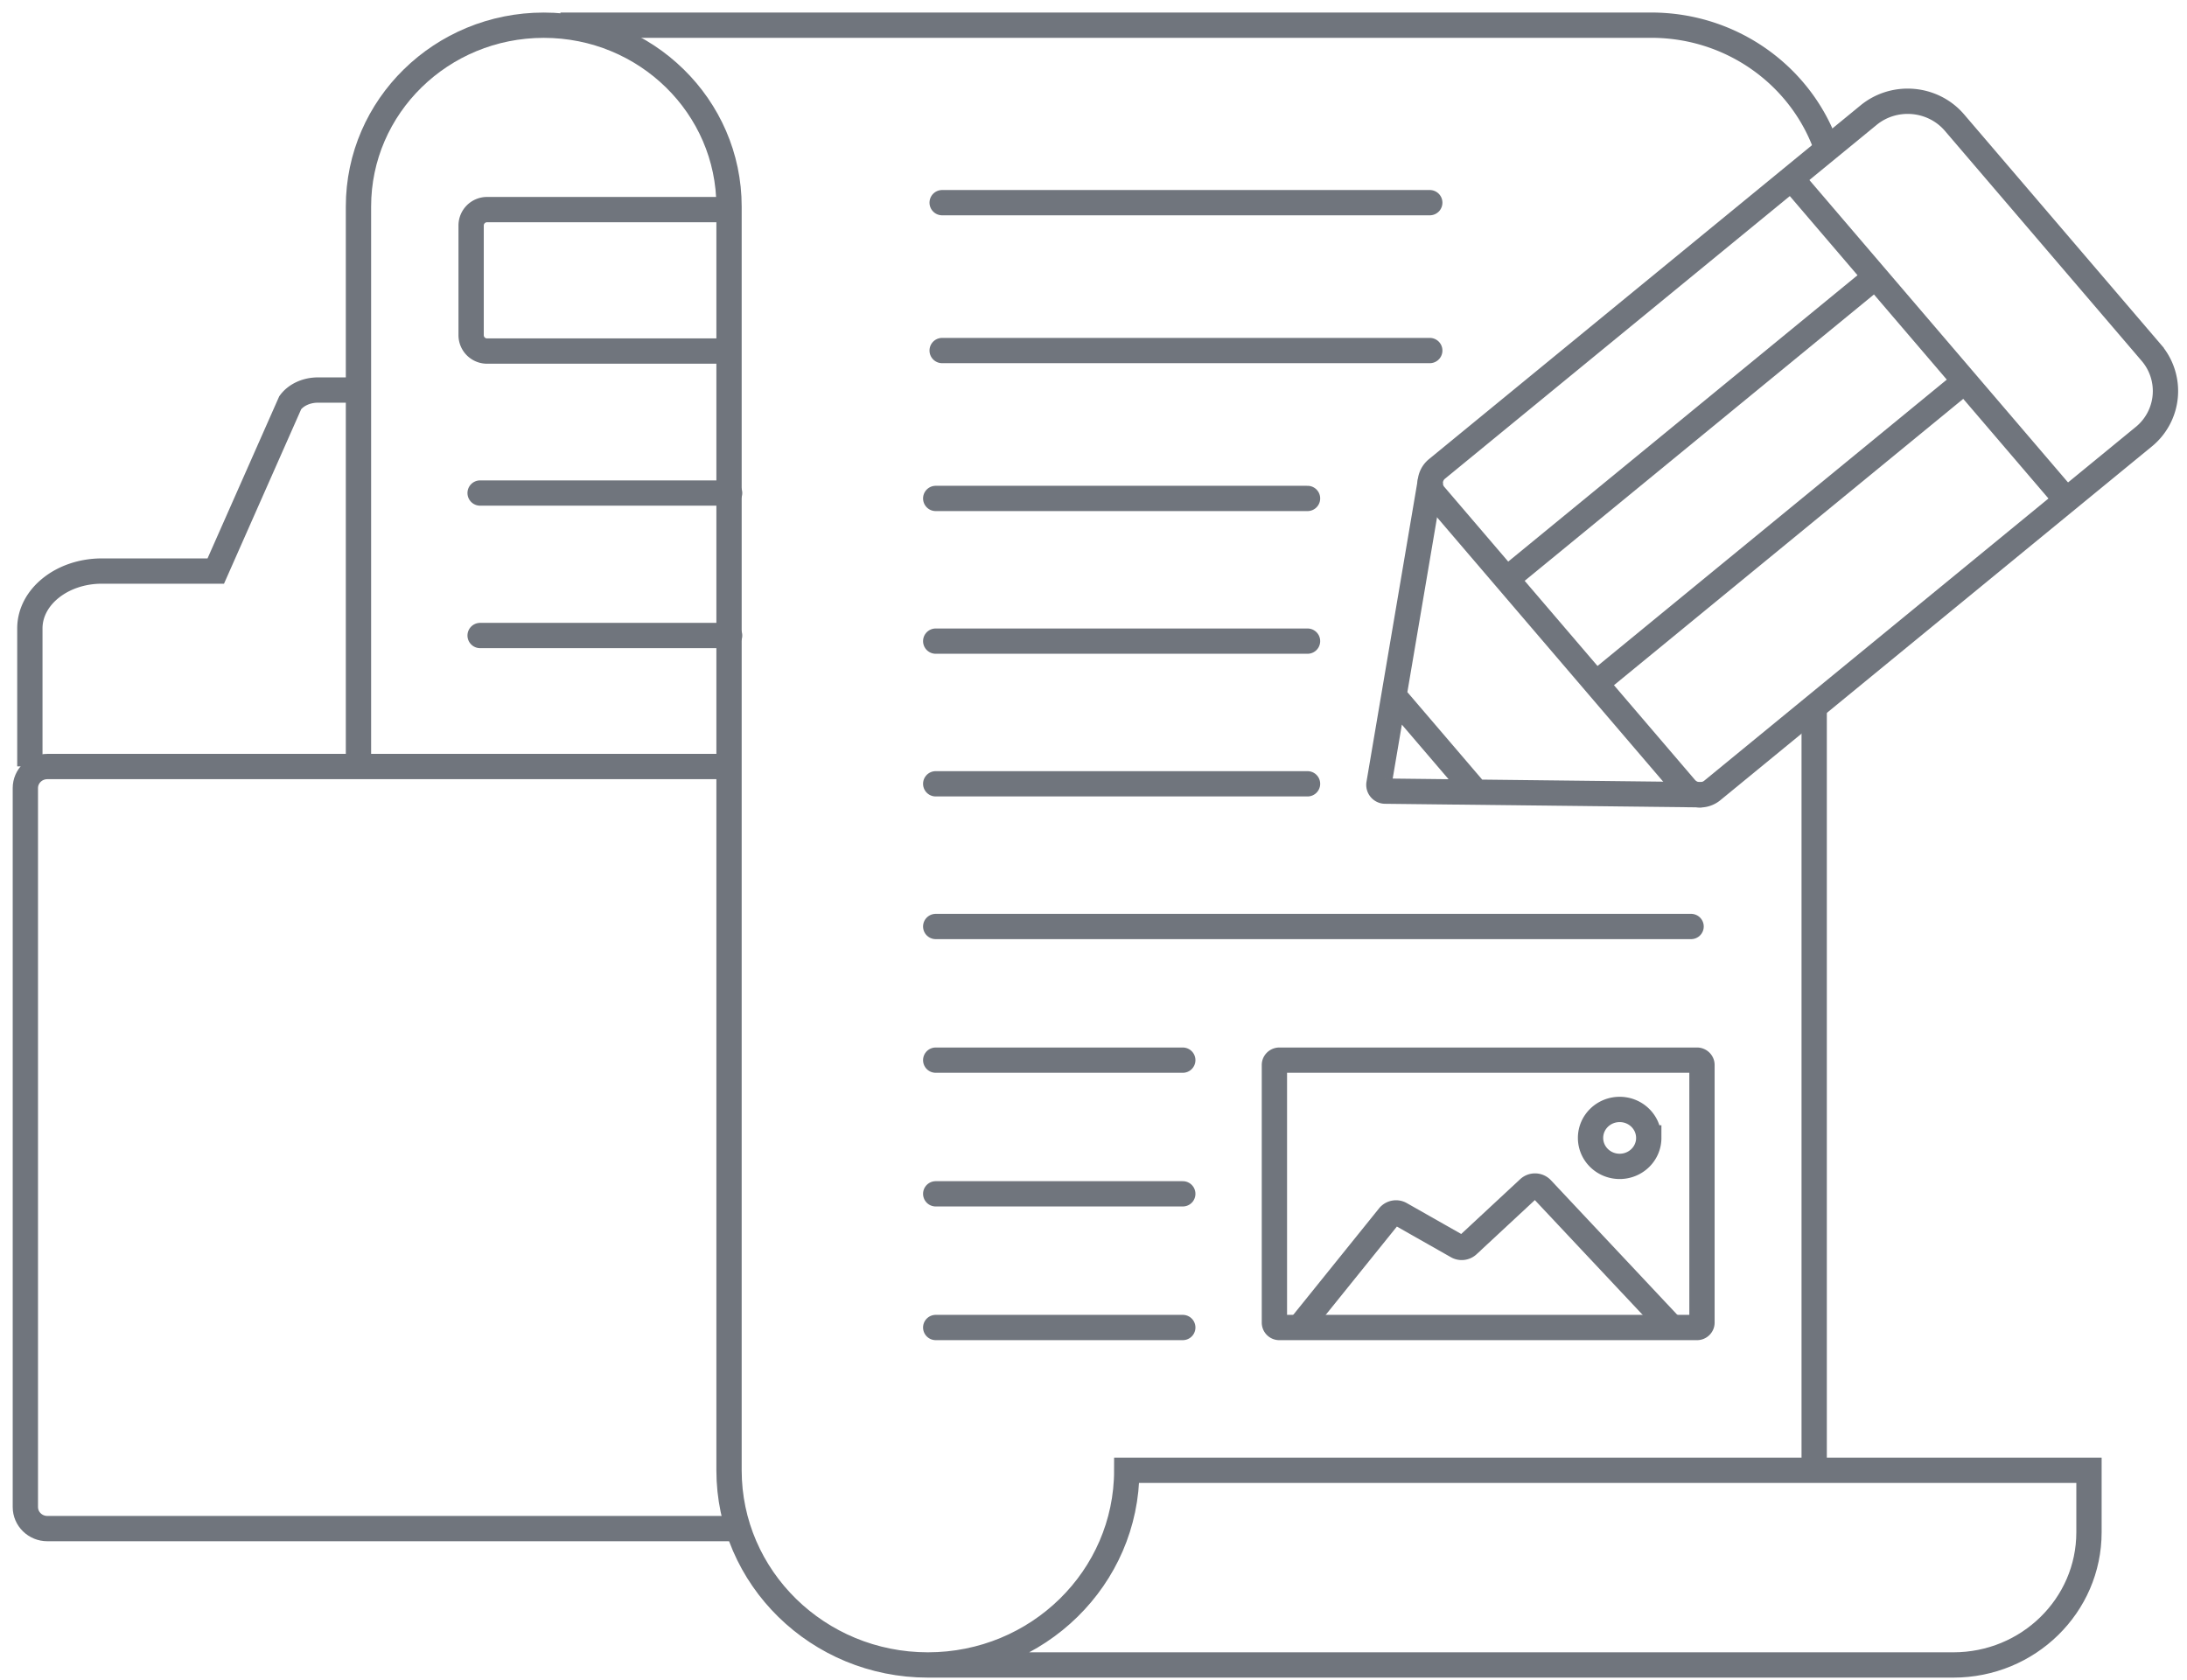 <svg xmlns="http://www.w3.org/2000/svg" width="121" height="93" viewBox="0 0 121 93">
    <g fill="none" fill-rule="evenodd" stroke="#70757D" stroke-width="1.4">
        <path d="M40.335 42.422H2.619c-.67 0-1.216.533-1.216 1.193v39.789c0 .66.545 1.193 1.216 1.193h38.218"/>
        <path stroke-linecap="round" d="M26.563 35.171h13.805M26.563 27.286h13.805"/>
        <path d="M39.846 19.429h-12.9a.88.88 0 0 1-.88-.88V12.48a.88.88 0 0 1 .88-.88h12.9"/>
        <path d="M51.338 92.144h56.736c4.145 0 7.503-3.288 7.503-7.344v-3.43H62.34c0 5.95-4.925 10.774-11.002 10.774-6.077 0-11.003-4.824-11.003-10.775V11.431c0-5.541-4.59-10.036-10.25-10.036-5.662 0-10.252 4.495-10.252 10.036v31.196"/>
        <path d="M101.082 8.257c-1.358-3.988-5.2-6.864-9.727-6.864H31.008M100.373 39.32v42.05M94.165 73.198c0 .15-.124.271-.277.271H70.785a.273.273 0 0 1-.276-.27V58.94c0-.147.123-.268.276-.268h23.103c.153 0 .277.12.277.268v14.257z"/>
        <path d="M92.5 73.469L85.3 65.8a.51.51 0 0 0-.714-.03l-3.37 3.133a.51.51 0 0 1-.595.067l-3.131-1.777a.508.508 0 0 0-.64.113l-4.964 6.162M91.22 62.976c0-.872-.721-1.576-1.609-1.576-.89 0-1.611.704-1.611 1.576 0 .871.721 1.575 1.611 1.575.888 0 1.61-.704 1.61-1.575z"/>
        <path stroke-linecap="round" d="M51.77 51.275h41.793M51.77 58.672h13.67M51.77 66.07h13.67M51.77 73.468h13.67M51.77 43.378h20.572M51.77 35.482h20.572M51.77 27.585h20.572M52.126 19.4h26.979M52.126 11.216h26.979"/>
        <path d="M118.598 24.178L94.73 43.751a1.07 1.07 0 0 1-1.482-.132L79.376 27.4a1.015 1.015 0 0 1 .132-1.452l23.868-19.57c1.43-1.177 3.567-.99 4.764.413l10.88 12.723a3.264 3.264 0 0 1-.422 4.665z"/>
        <path d="M94.165 43.984l-17.53-.2a.348.348 0 0 1-.342-.397l2.848-16.78M77.046 38.424l4.595 5.373M103.766 15.321L83.358 32.057M108.706 21.098L88.298 37.834M99.11 9.874l15.222 17.803M1.652 42.413v-7.634c0-1.753 1.785-3.175 3.986-3.175h6.3l4.12-9.318c.317-.431.9-.7 1.528-.7h2.246"/>
    </g>
</svg>
